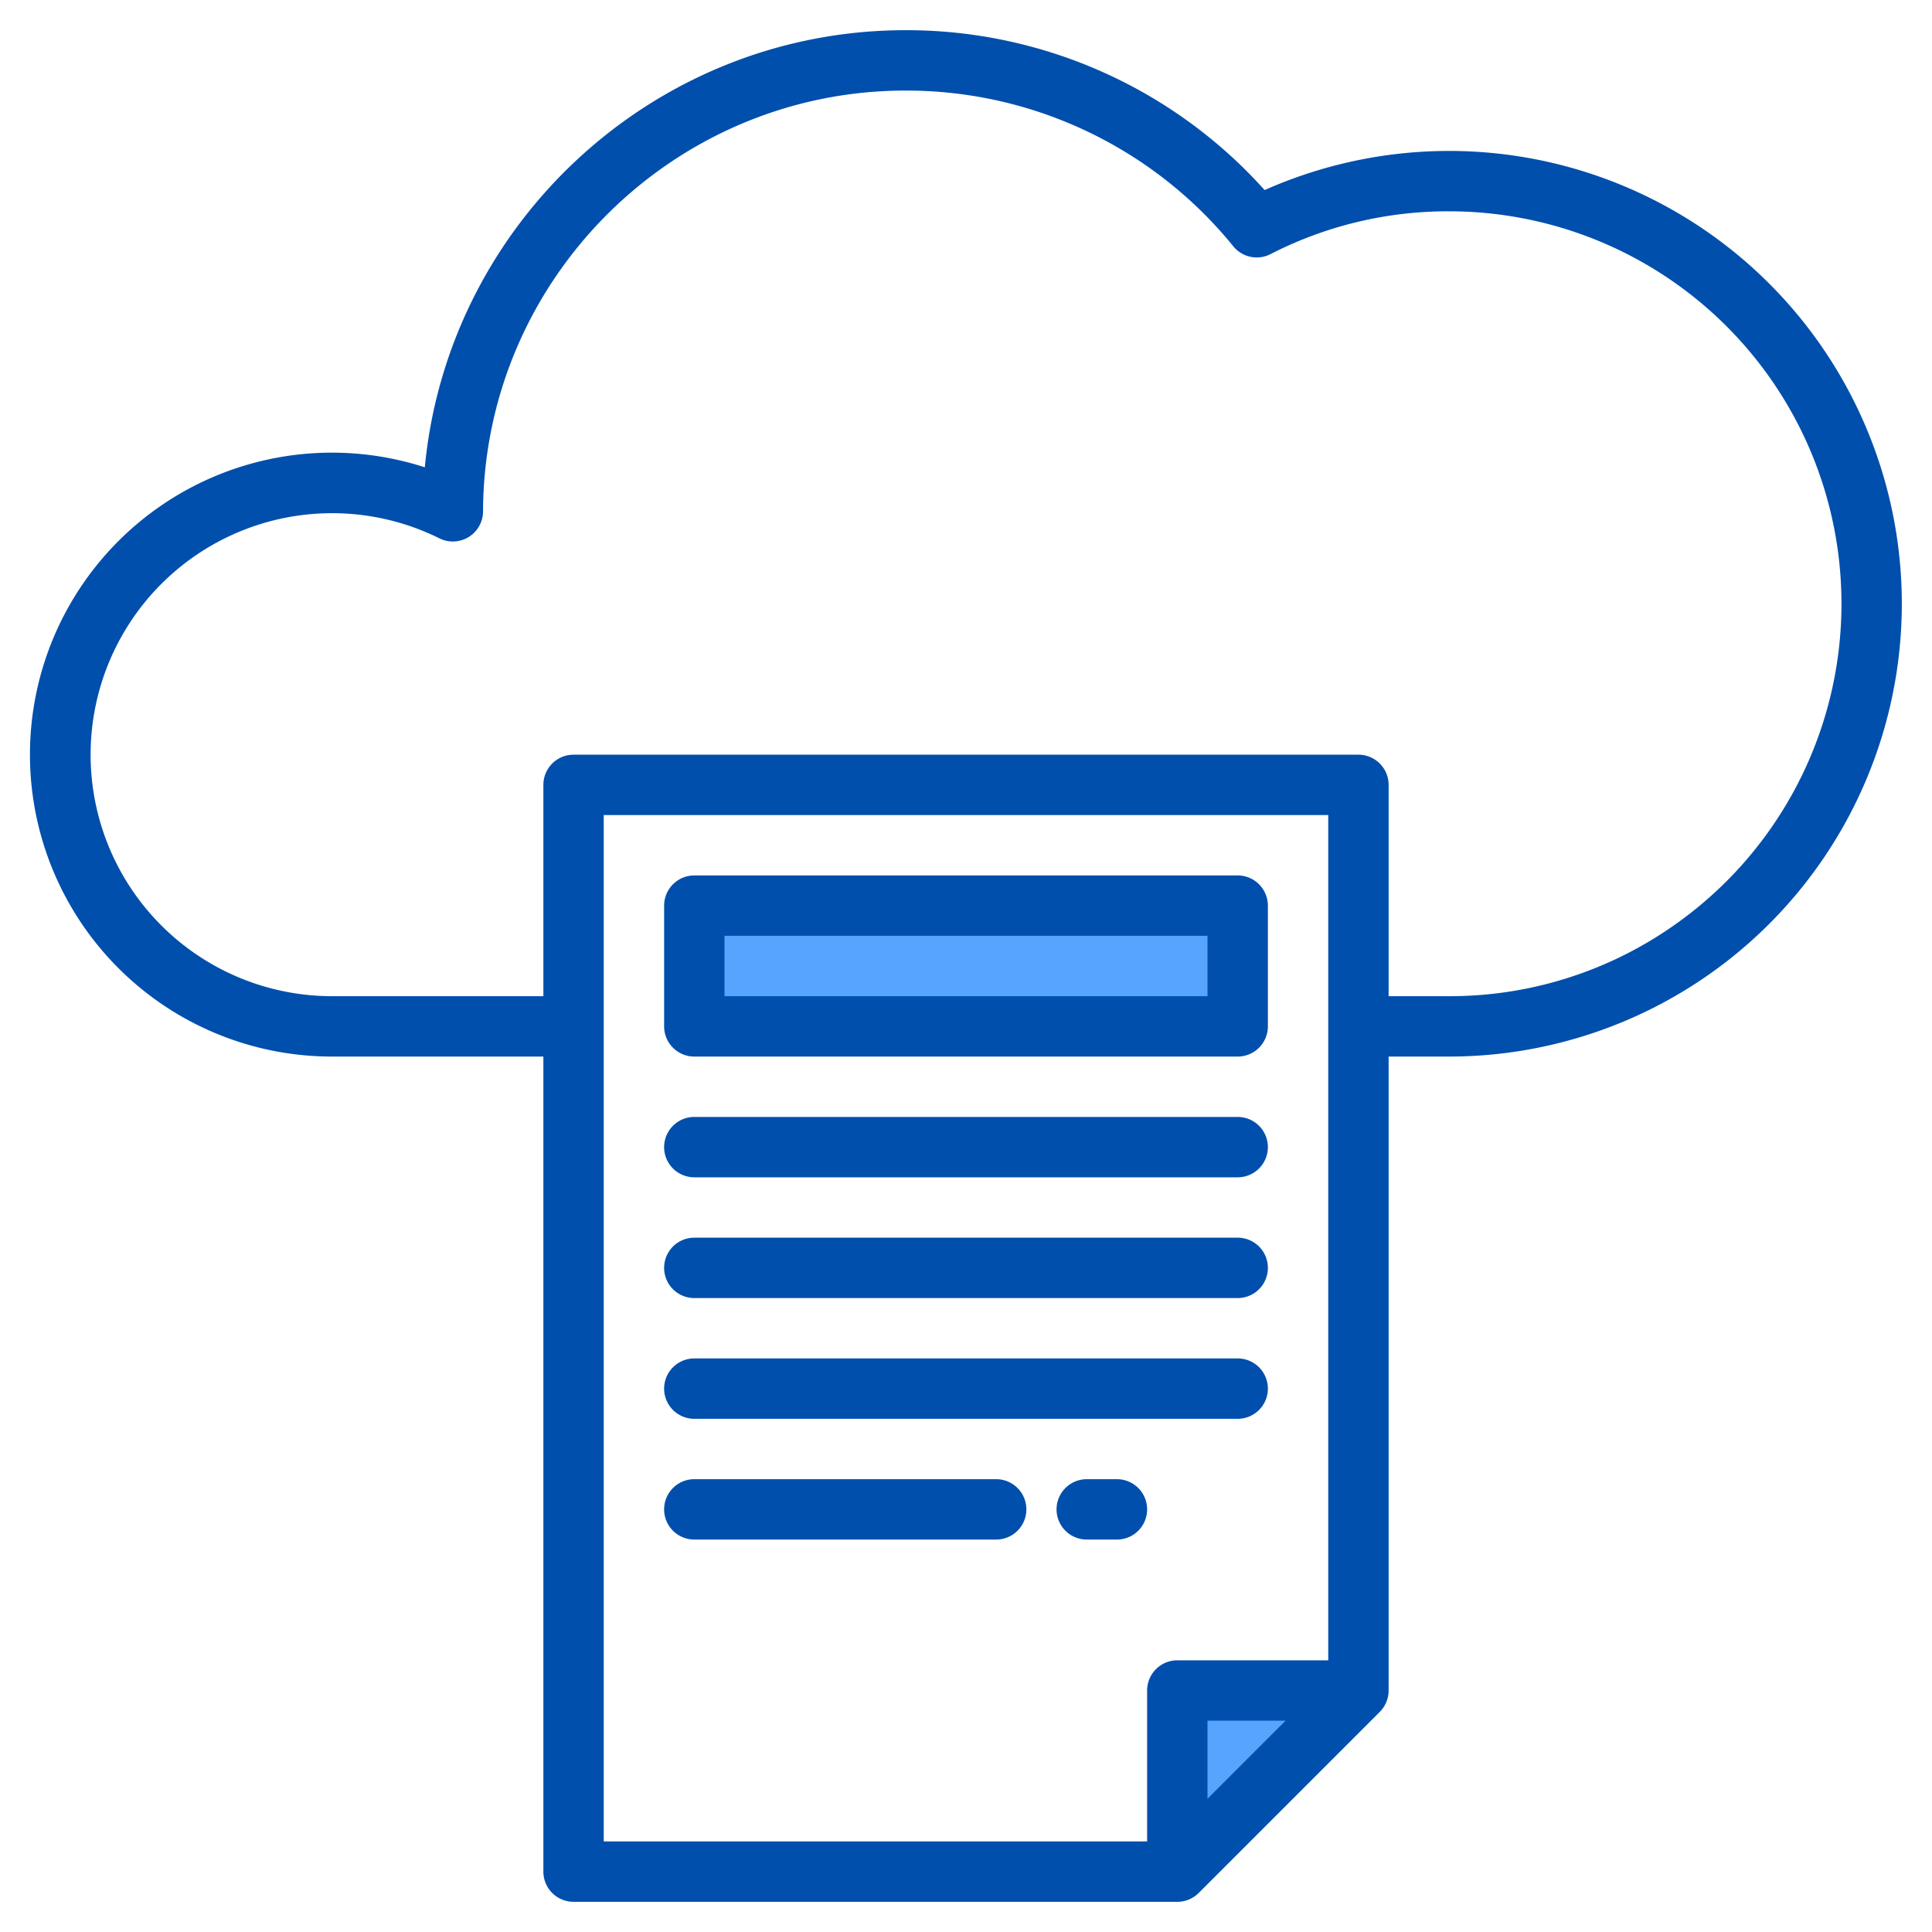 <svg height="512" viewBox="0 0 512 512" width="512" xmlns="http://www.w3.org/2000/svg"><g><g fill="#57a4ff"><path d="m184 240h144v32h-144z"/><path d="m312 448h48l-48 48z"/><path d="m184 240h144v32h-144z"/><path d="m360 448-48 48v-48z"/><path d="m184 240h144v32h-144z"/></g><g fill="#004fac"><path d="m384 40a120.523 120.523 0 0 0 -48.86 10.37 127.541 127.541 0 0 0 -95.14-42.37c-66.38 0-121.27 50.98-127.42 115.84a80.021 80.021 0 1 0 -24.58 156.16h56v216a8 8 0 0 0 8 8h160a8.008 8.008 0 0 0 5.66-2.34l48-48a8.008 8.008 0 0 0 2.34-5.66v-168h16a120 120 0 0 0 0-240zm-64 436.69v-20.69h20.69zm32-36.69h-40a8 8 0 0 0 -8 8v40h-144v-272h192zm91.42-194.64a103.337 103.337 0 0 1 -59.42 18.64h-16v-56a8 8 0 0 0 -8-8h-208a8 8 0 0 0 -8 8v56h-56a64 64 0 1 1 28.44-121.34 8 8 0 0 0 11.57-7.13c.24-61.5 50.48-111.53 111.99-111.53a111.627 111.627 0 0 1 86.85 41.29 8 8 0 0 0 9.84 2.06 102.911 102.911 0 0 1 47.31-11.35 104 104 0 0 1 59.42 189.36z"/><path d="m184 280h144a8 8 0 0 0 8-8v-32a8 8 0 0 0 -8-8h-144a8 8 0 0 0 -8 8v32a8 8 0 0 0 8 8zm8-32h128v16h-128z"/><path d="m184 312h144a8 8 0 0 0 0-16h-144a8 8 0 0 0 0 16z"/><path d="m184 344h144a8 8 0 0 0 0-16h-144a8 8 0 0 0 0 16z"/><path d="m184 376h144a8 8 0 0 0 0-16h-144a8 8 0 0 0 0 16z"/><path d="m264 392h-80a8 8 0 0 0 0 16h80a8 8 0 0 0 0-16z"/><path d="m304 400a8 8 0 0 0 -8-8h-8a8 8 0 0 0 0 16h8a8 8 0 0 0 8-8z"/></g></g></svg>